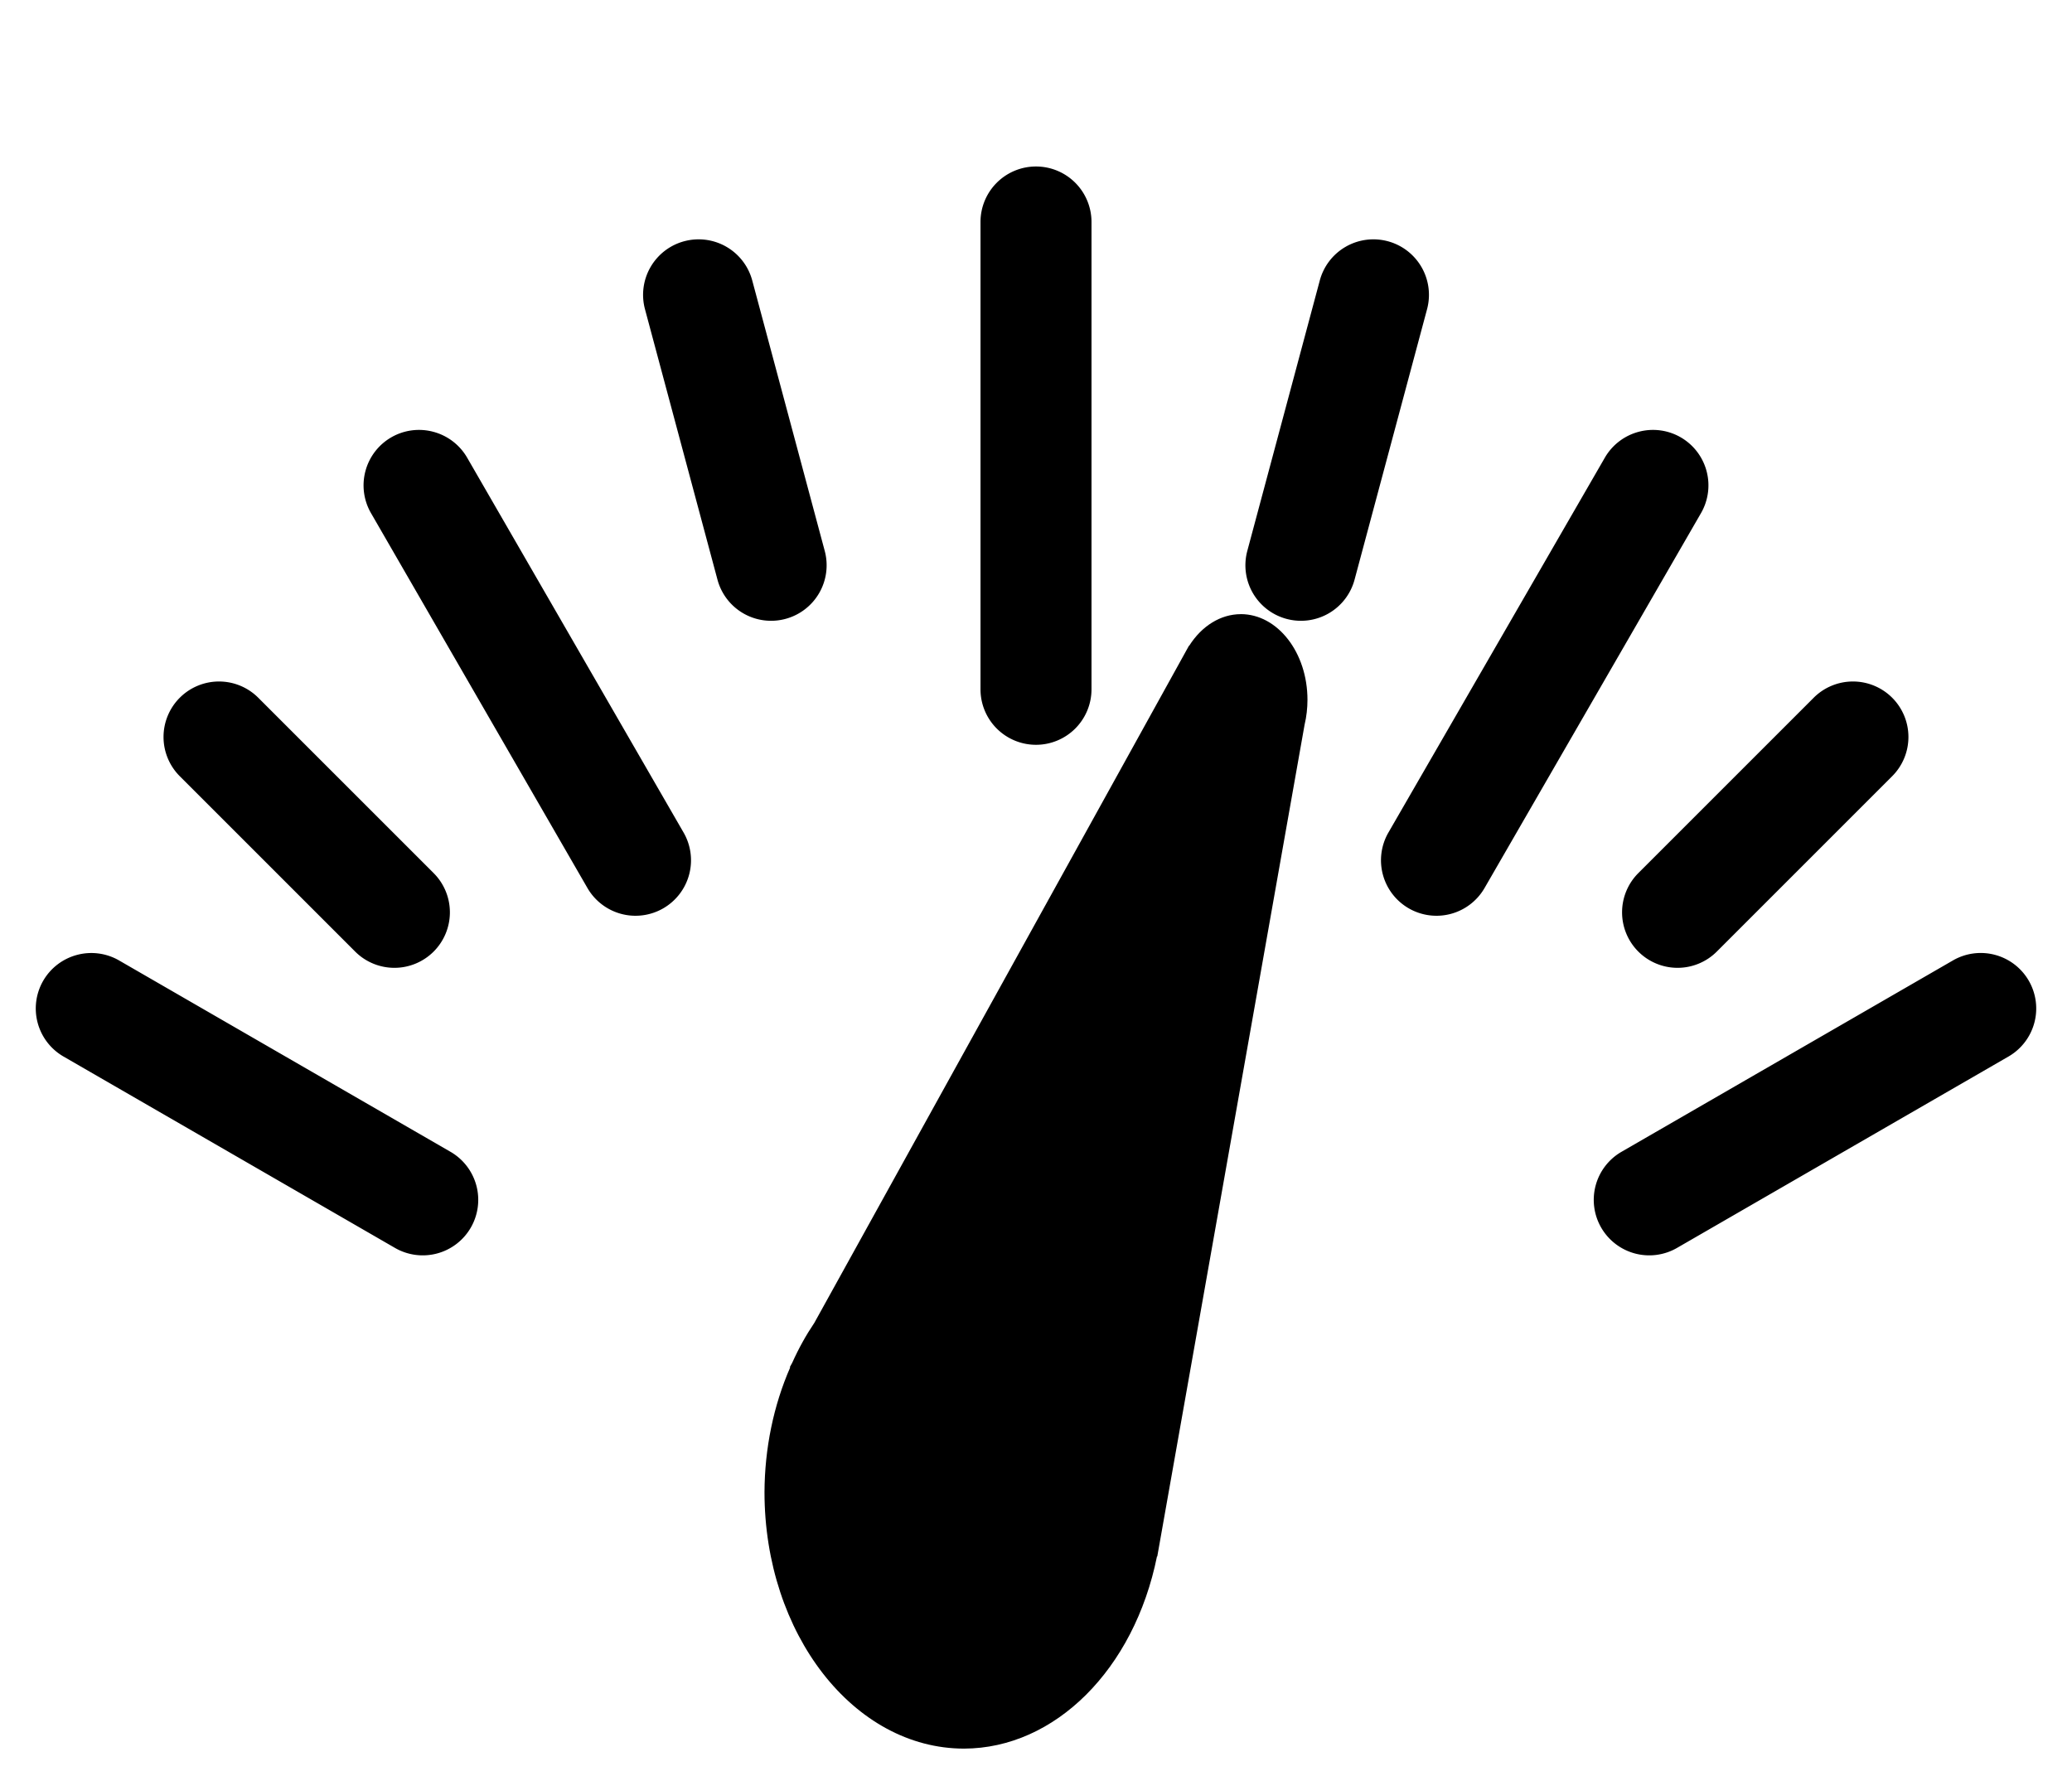 <svg
  title="Bateria interna"
	viewBox="0 0 56 48"
	xmlns="http://www.w3.org/2000/svg"
>
	<path d="m33.534 16.599c.995 0 1.803 1.036 1.803 2.316-0.0.227-.026.455-.078.673l-3.982 22.485-.007-.006c-.616 3.055-2.759 5.19-5.214 5.196-2.979-0-5.394-3.103-5.394-6.933.005-1.18.244-2.342.695-3.371l-.011-.006.066-.12c.172-.384.373-.746.599-1.081l10-18.076c.012-.024.026-.048.039-.071l.085-.153.005.003c.342-.54.853-.854 1.394-.855z" />
	<g stroke-linecap="round">
		<g>
			<path d="m11.425 32.43-8.958-5.172" />
			<path d="m2.078 25.811a1.5 1.5 0 0 0 -.91.697 1.5 1.5 0 0 0 .549 2.049l8.957 5.172a1.5 1.5 0 0 0 2.051-.549 1.5 1.5 0 0 0 -.551-2.049l-8.957-5.172a1.5 1.5 0 0 0 -1.139-.148z" />
		</g>
		<g>
			<path d="m17.176 23.252-5.85-10.132" />
			<path d="m11.715 11.672a1.5 1.5 0 0 0 -1.139.148 1.5 1.5 0 0 0 -.549 2.049l5.85 10.133a1.5 1.5 0 0 0 2.049.549 1.5 1.5 0 0 0 .549-2.049l-5.85-10.133a1.5 1.5 0 0 0 -.91-.697z" />
		</g>
		<g>
			<path d="m28 18.63v-12.63" />
			<path d="m28 4.5a1.5 1.5 0 0 0 -1.5 1.5v12.631a1.5 1.5 0 0 0 1.5 1.5 1.5 1.5 0 0 0 1.5-1.5v-12.631a1.5 1.5 0 0 0 -1.5-1.5z" />
		</g>
		<g>
			<path d="m38.824 23.252 5.85-10.132" />
			<path d="m44.285 11.672a1.5 1.5 0 0 0 -.91.697l-5.85 10.133a1.5 1.5 0 0 0 .549 2.049 1.5 1.5 0 0 0 2.049-.549l5.85-10.133a1.5 1.5 0 0 0 -.549-2.049 1.5 1.5 0 0 0 -1.139-.148z" />
		</g>
		<g>
			<path d="m44.575 32.43 8.958-5.172" />
			<path d="m52.783 25.959-8.957 5.172a1.5 1.5 0 0 0 -.551 2.049 1.5 1.5 0 0 0 2.051.549l8.957-5.172a1.5 1.5 0 0 0 .549-2.049 1.5 1.5 0 0 0 -2.049-.549z" />
		</g>
		<g>
			<path d="m10.661 24.661-4.742-4.742" />
			<path d="m5.92 18.42a1.5 1.5 0 0 0 -1.061.439 1.5 1.5 0 0 0 0 2.121l4.74 4.74a1.5 1.5 0 0 0 2.121 0 1.5 1.5 0 0 0 0-2.121l-4.74-4.74a1.5 1.5 0 0 0 -1.061-.439z" />
		</g>
		<g>
			<path d="m20.84 15.277-1.958-7.308" />
			<path d="m18.494 6.52a1.5 1.5 0 0 0 -1.062 1.838l1.959 7.309a1.5 1.5 0 0 0 1.838 1.061 1.5 1.5 0 0 0 1.061-1.838l-1.959-7.309a1.5 1.5 0 0 0 -1.836-1.061z" />
		</g>
		<g>
			<path d="m35.16 15.277 1.958-7.308" />
			<path d="m37.506 6.52a1.5 1.5 0 0 0 -1.836 1.061l-1.959 7.309a1.5 1.5 0 0 0 1.061 1.838 1.5 1.5 0 0 0 1.838-1.061l1.959-7.309a1.5 1.5 0 0 0 -1.062-1.838z" />
		</g>
		<g>
			<path d="m45.339 24.661 4.742-4.742" />
			<path d="m50.08 18.42a1.5 1.5 0 0 0 -1.061.439l-4.74 4.74a1.5 1.5 0 0 0 0 2.121 1.5 1.5 0 0 0 2.121 0l4.74-4.74a1.5 1.5 0 0 0 0-2.121 1.5 1.5 0 0 0 -1.061-.439z" />
		</g>
	</g>
</svg>
